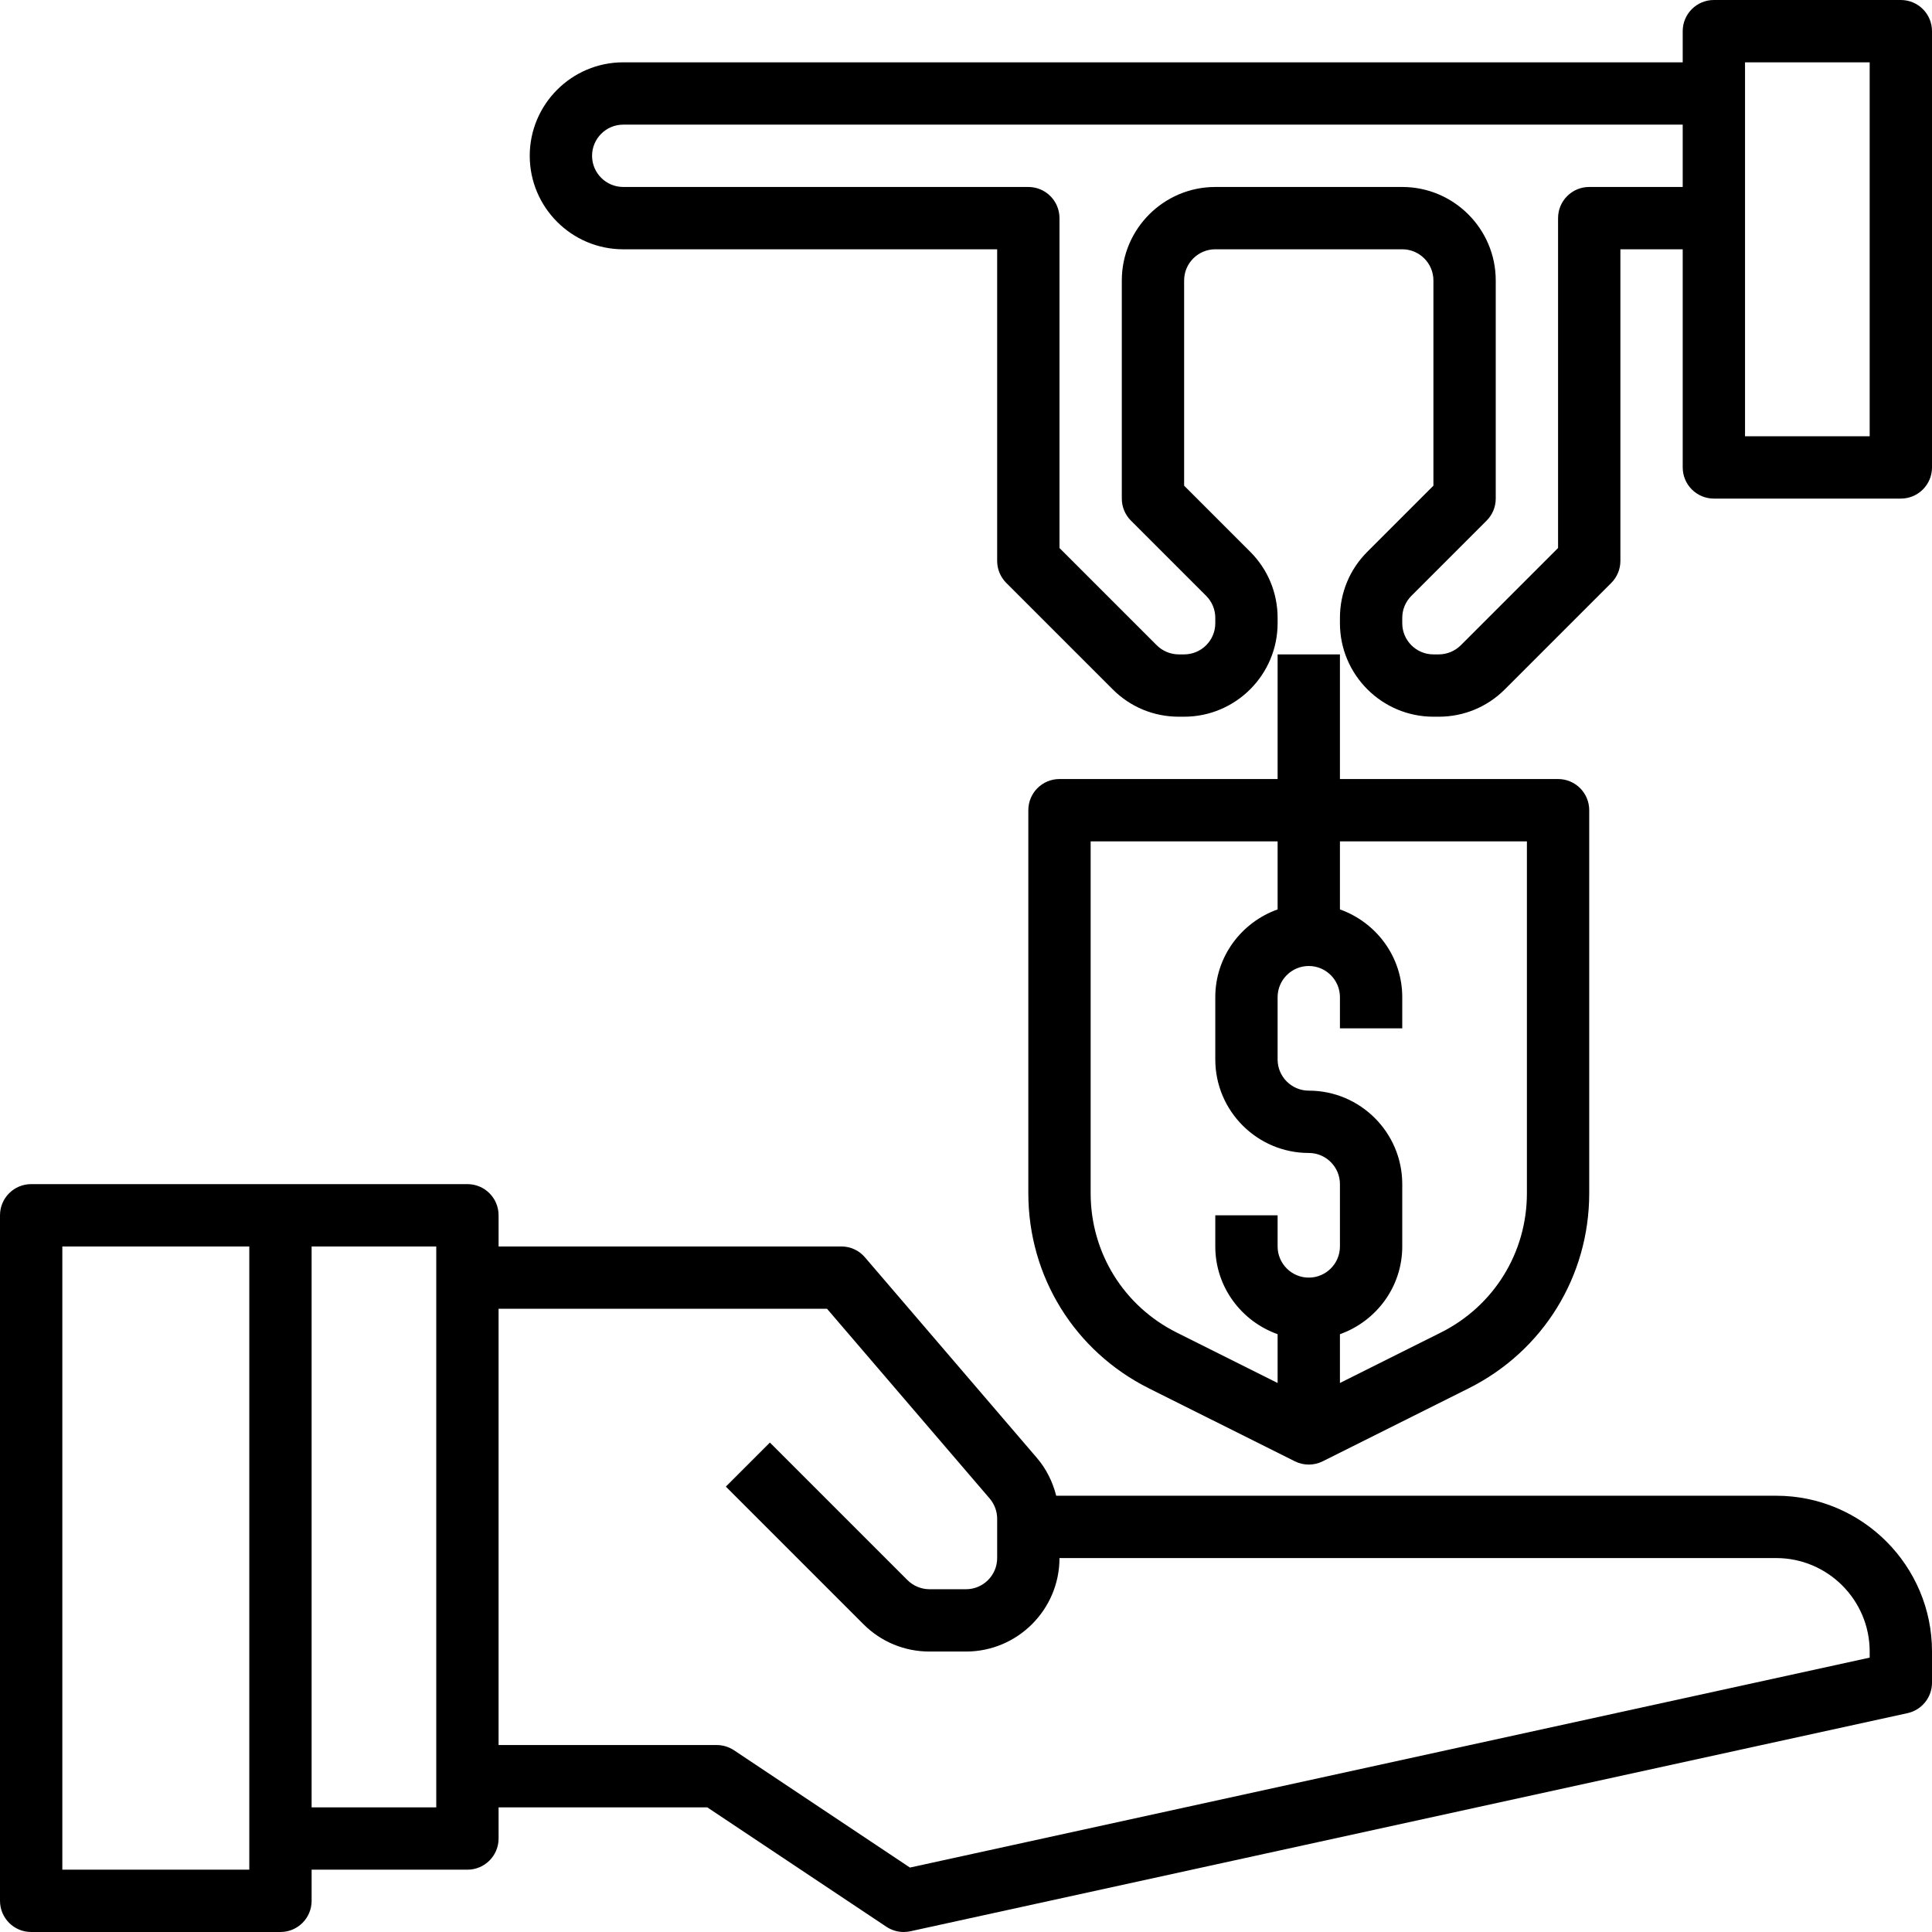 <svg height="496pt" viewBox="0 0 496 496" width="496pt" xmlns="http://www.w3.org/2000/svg"><path d="m456 384h-184.84c-.902-3.543-2.535-6.887-4.945-9.695l-44.152-51.504c-1.512-1.785-3.727-2.801-6.062-2.801h-88v-8c0-4.414-3.574-8-8-8h-112c-4.426 0-8 3.586-8 8v176c0 4.414 3.574 8 8 8h64c4.426 0 8-3.586 8-8v-8h40c4.426 0 8-3.586 8-8v-8h53.574l45.984 30.656c1.328.879 2.875 1.344 4.441 1.344.566 0 1.145-.062 1.711-.184l256-56c3.672-.809 6.289-4.055 6.289-7.816v-8c0-22.055-17.945-40-40-40zm-392 96h-48v-160h48zm48-16h-32v-144h32zm368-38.441-246.391 53.898-45.168-30.113c-1.312-.871-2.867-1.344-4.441-1.344h-56v-112h84.32l41.758 48.711c1.234 1.449 1.922 3.297 1.922 5.199v10.09c0 4.406-3.586 8-8 8h-9.375c-2.105 0-4.168-.855-5.656-2.344l-35.312-35.312-11.312 11.312 35.312 35.312c4.527 4.535 10.559 7.031 16.969 7.031h9.375c13.23 0 24-10.77 24-24h184c13.23 0 24 10.77 24 24zm0 0"/><path d="m488 0h-48c-4.426 0-8 3.586-8 8v8h-272c-13.23 0-24 10.77-24 24s10.77 24 24 24h96v80c0 2.121.84 4.16 2.344 5.656l27.312 27.312c4.527 4.535 10.559 7.031 16.969 7.031h1.375c13.23 0 24-10.77 24-24v-1.367c0-6.41-2.496-12.441-7.031-16.977l-16.969-16.969v-52.688c0-4.406 3.586-8 8-8h48c4.414 0 8 3.594 8 8v52.688l-16.969 16.969c-4.535 4.527-7.031 10.559-7.031 16.977v1.367c0 13.23 10.77 24 24 24h1.375c6.41 0 12.441-2.496 16.969-7.031l27.312-27.312c1.504-1.496 2.344-3.535 2.344-5.656v-80h16v56c0 4.414 3.574 8 8 8h48c4.426 0 8-3.586 8-8v-112c0-4.414-3.574-8-8-8zm-80 48c-4.426 0-8 3.586-8 8v84.688l-24.969 24.969c-1.496 1.488-3.551 2.344-5.656 2.344h-1.375c-4.414 0-8-3.594-8-8v-1.367c0-2.137.832-4.152 2.344-5.664l19.312-19.312c1.504-1.496 2.344-3.535 2.344-5.656v-56c0-13.23-10.77-24-24-24h-48c-13.23 0-24 10.77-24 24v56c0 2.121.84 4.16 2.344 5.656l19.312 19.312c1.512 1.512 2.344 3.527 2.344 5.664v1.367c0 4.406-3.586 8-8 8h-1.375c-2.105 0-4.168-.855-5.656-2.344l-24.969-24.969v-84.688c0-4.414-3.574-8-8-8h-104c-4.414 0-8-3.594-8-8s3.586-8 8-8h272v16zm72 64h-32v-96h32zm0 0"/><path d="m328 168v32h-56c-4.426 0-8 3.586-8 8v98.336c0 21.344 11.855 40.535 30.953 50.09l37.473 18.734c1.117.559 2.352.84 3.574.84s2.457-.281 3.574-.84l37.473-18.734c19.098-9.555 30.953-28.746 30.953-50.09v-98.336c0-4.414-3.574-8-8-8h-56v-32zm-48 138.336v-90.336h48v17.473c-9.289 3.312-16 12.113-16 22.527v16c0 13.23 10.77 24 24 24 4.414 0 8 3.594 8 8v16c0 4.406-3.586 8-8 8s-8-3.594-8-8v-8h-16v8c0 10.414 6.711 19.215 16 22.527v12.527l-25.887-12.941c-13.641-6.816-22.113-20.527-22.113-35.777zm112-90.336v90.336c0 15.25-8.473 28.961-22.113 35.777l-25.887 12.941v-12.527c9.289-3.312 16-12.113 16-22.527v-16c0-13.23-10.77-24-24-24-4.414 0-8-3.594-8-8v-16c0-4.406 3.586-8 8-8s8 3.594 8 8v8h16v-8c0-10.414-6.711-19.215-16-22.527v-17.473zm0 0"/></svg>